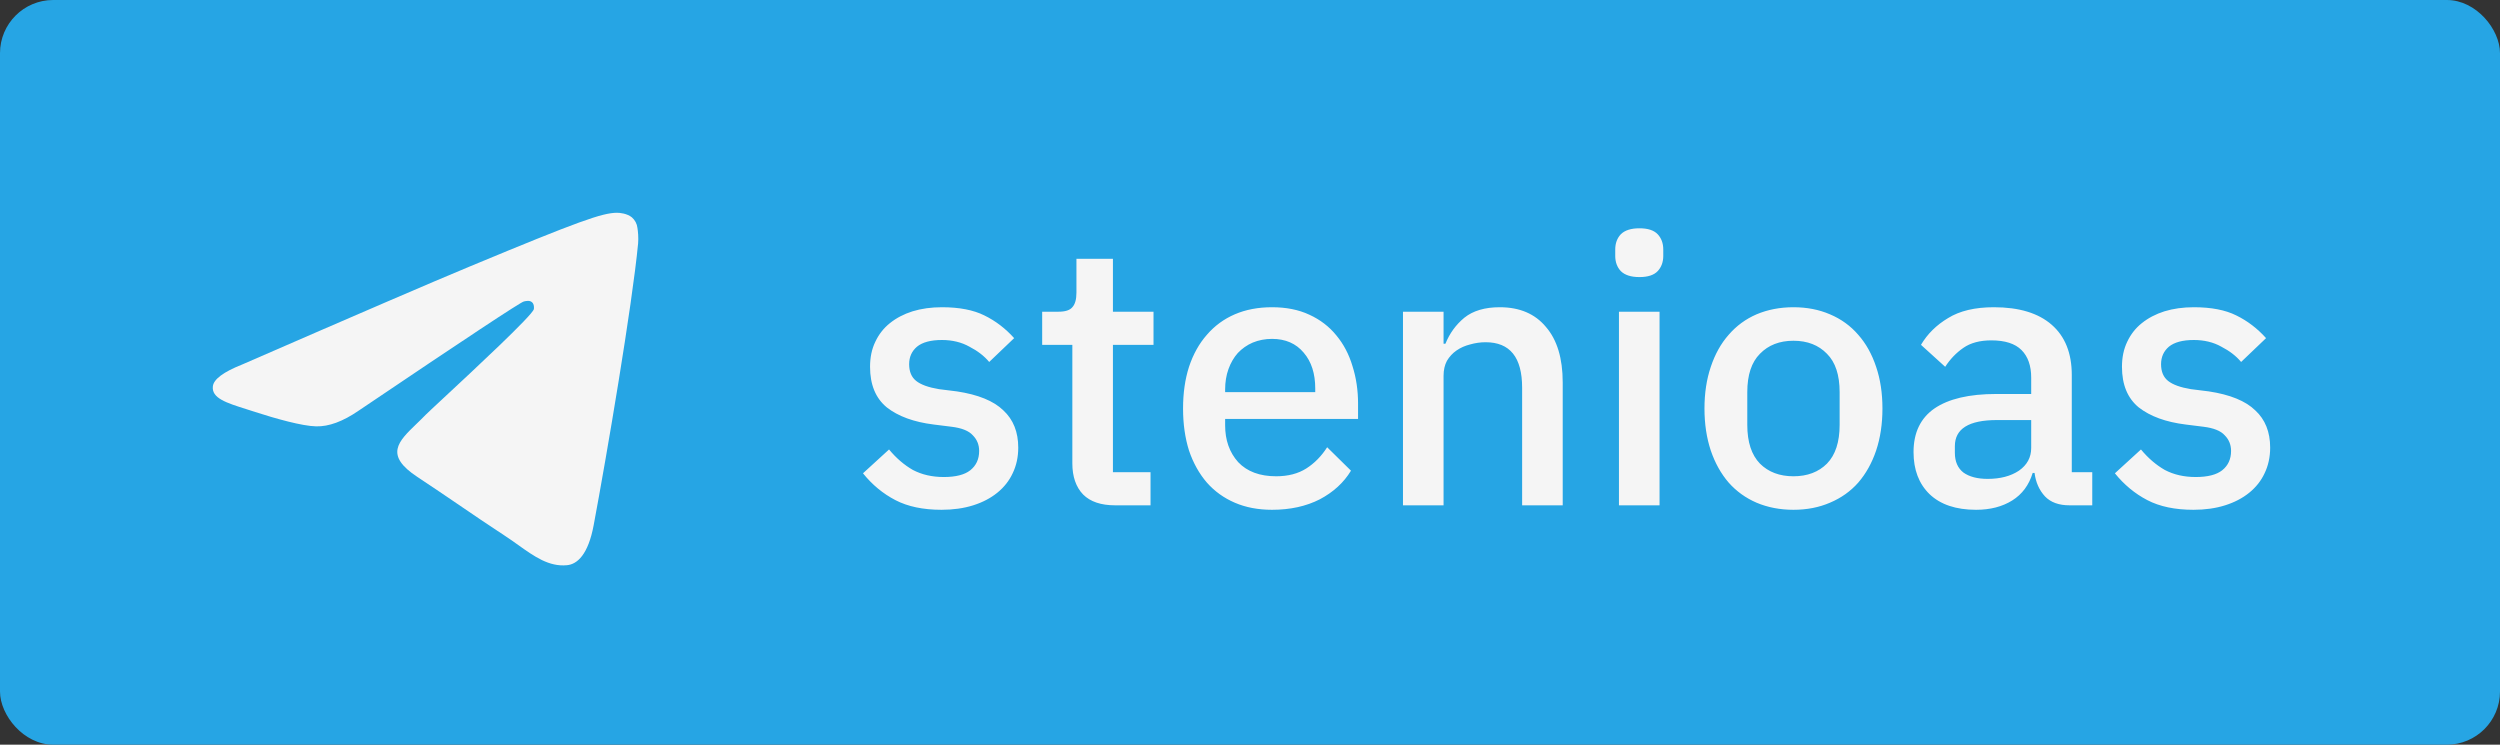 <svg width="94" height="28" viewBox="0 0 94 28" fill="none" xmlns="http://www.w3.org/2000/svg">
<rect x="0" y="0" width="94" height="28" fill="#333333" stroke="none"/>
<rect width="94" height="28" rx="2" fill="#26A5E4"/>
<path fill-rule="evenodd" clip-rule="evenodd" d="M23.758 8.172C23.581 8.028 23.31 7.998 23.187 8C22.634 8.01 21.783 8.306 17.692 10.008C16.258 10.603 13.395 11.837 9.1 13.708C8.403 13.985 8.037 14.257 8.004 14.522C7.948 14.97 8.508 15.147 9.272 15.387C9.377 15.42 9.485 15.454 9.596 15.491C10.349 15.735 11.361 16.021 11.886 16.031C12.364 16.043 12.895 15.847 13.485 15.441C17.497 12.734 19.568 11.364 19.698 11.335C19.79 11.314 19.918 11.288 20.004 11.364C20.09 11.44 20.081 11.585 20.073 11.624C20.016 11.861 17.819 13.904 16.677 14.966C16.319 15.3 16.064 15.536 16.012 15.59C15.897 15.709 15.78 15.822 15.667 15.931C14.968 16.604 14.443 17.11 15.696 17.935C16.298 18.332 16.78 18.661 17.262 18.989C17.785 19.346 18.308 19.702 18.983 20.145C19.157 20.258 19.322 20.376 19.483 20.491C20.092 20.925 20.64 21.316 21.316 21.252C21.71 21.217 22.117 20.847 22.323 19.742C22.812 17.133 23.772 11.481 23.993 9.151C24.012 8.947 23.988 8.685 23.968 8.571C23.951 8.416 23.876 8.274 23.758 8.172Z" fill="#F5F5F5"/>
<path d="M35.402 19.168C34.711 19.168 34.133 19.047 33.666 18.804C33.199 18.561 32.793 18.225 32.448 17.796L33.428 16.9C33.699 17.227 33.997 17.483 34.324 17.67C34.66 17.847 35.047 17.936 35.486 17.936C35.934 17.936 36.265 17.852 36.48 17.684C36.704 17.507 36.816 17.264 36.816 16.956C36.816 16.723 36.737 16.527 36.578 16.368C36.429 16.2 36.163 16.093 35.78 16.046L35.108 15.962C34.361 15.869 33.773 15.654 33.344 15.318C32.924 14.973 32.714 14.464 32.714 13.792C32.714 13.437 32.779 13.125 32.91 12.854C33.041 12.574 33.223 12.341 33.456 12.154C33.699 11.958 33.983 11.809 34.31 11.706C34.646 11.603 35.015 11.552 35.416 11.552C36.069 11.552 36.601 11.655 37.012 11.86C37.432 12.065 37.805 12.35 38.132 12.714L37.194 13.61C37.007 13.386 36.76 13.195 36.452 13.036C36.153 12.868 35.808 12.784 35.416 12.784C34.996 12.784 34.683 12.868 34.478 13.036C34.282 13.204 34.184 13.423 34.184 13.694C34.184 13.974 34.273 14.184 34.45 14.324C34.627 14.464 34.912 14.567 35.304 14.632L35.976 14.716C36.779 14.837 37.362 15.075 37.726 15.43C38.099 15.775 38.286 16.242 38.286 16.83C38.286 17.185 38.216 17.507 38.076 17.796C37.945 18.076 37.754 18.319 37.502 18.524C37.25 18.729 36.947 18.888 36.592 19C36.237 19.112 35.841 19.168 35.402 19.168ZM41.93 19C41.398 19 40.997 18.865 40.726 18.594C40.456 18.314 40.32 17.922 40.32 17.418V12.966H39.186V11.72H39.802C40.054 11.72 40.227 11.664 40.32 11.552C40.423 11.44 40.474 11.258 40.474 11.006V9.732H41.846V11.72H43.372V12.966H41.846V17.754H43.26V19H41.93ZM47.829 19.168C47.306 19.168 46.84 19.079 46.429 18.902C46.018 18.725 45.668 18.473 45.379 18.146C45.09 17.81 44.865 17.409 44.707 16.942C44.557 16.466 44.483 15.939 44.483 15.36C44.483 14.781 44.557 14.259 44.707 13.792C44.865 13.316 45.09 12.915 45.379 12.588C45.668 12.252 46.018 11.995 46.429 11.818C46.84 11.641 47.306 11.552 47.829 11.552C48.361 11.552 48.828 11.645 49.229 11.832C49.639 12.019 49.98 12.28 50.251 12.616C50.522 12.943 50.722 13.325 50.853 13.764C50.993 14.203 51.063 14.674 51.063 15.178V15.752H46.065V15.99C46.065 16.55 46.228 17.012 46.555 17.376C46.891 17.731 47.367 17.908 47.983 17.908C48.431 17.908 48.809 17.81 49.117 17.614C49.425 17.418 49.686 17.152 49.901 16.816L50.797 17.698C50.526 18.146 50.134 18.505 49.621 18.776C49.108 19.037 48.51 19.168 47.829 19.168ZM47.829 12.742C47.568 12.742 47.325 12.789 47.101 12.882C46.886 12.975 46.7 13.106 46.541 13.274C46.392 13.442 46.275 13.643 46.191 13.876C46.107 14.109 46.065 14.366 46.065 14.646V14.744H49.453V14.604C49.453 14.044 49.308 13.596 49.019 13.26C48.73 12.915 48.333 12.742 47.829 12.742ZM52.752 19V11.72H54.278V12.924H54.348C54.507 12.532 54.745 12.205 55.062 11.944C55.389 11.683 55.832 11.552 56.392 11.552C57.139 11.552 57.718 11.799 58.128 12.294C58.548 12.779 58.758 13.475 58.758 14.38V19H57.232V14.576C57.232 13.437 56.775 12.868 55.86 12.868C55.664 12.868 55.468 12.896 55.272 12.952C55.086 12.999 54.917 13.073 54.768 13.176C54.619 13.279 54.498 13.409 54.404 13.568C54.32 13.727 54.278 13.913 54.278 14.128V19H52.752ZM61.643 10.418C61.326 10.418 61.093 10.343 60.943 10.194C60.803 10.045 60.733 9.853 60.733 9.62V9.382C60.733 9.149 60.803 8.957 60.943 8.808C61.093 8.659 61.326 8.584 61.643 8.584C61.961 8.584 62.189 8.659 62.329 8.808C62.469 8.957 62.539 9.149 62.539 9.382V9.62C62.539 9.853 62.469 10.045 62.329 10.194C62.189 10.343 61.961 10.418 61.643 10.418ZM60.873 11.72H62.399V19H60.873V11.72ZM67.434 19.168C66.93 19.168 66.468 19.079 66.048 18.902C65.638 18.725 65.288 18.473 64.998 18.146C64.709 17.81 64.485 17.409 64.326 16.942C64.168 16.466 64.088 15.939 64.088 15.36C64.088 14.781 64.168 14.259 64.326 13.792C64.485 13.316 64.709 12.915 64.998 12.588C65.288 12.252 65.638 11.995 66.048 11.818C66.468 11.641 66.93 11.552 67.434 11.552C67.938 11.552 68.396 11.641 68.806 11.818C69.226 11.995 69.581 12.252 69.87 12.588C70.16 12.915 70.384 13.316 70.542 13.792C70.701 14.259 70.78 14.781 70.78 15.36C70.78 15.939 70.701 16.466 70.542 16.942C70.384 17.409 70.16 17.81 69.87 18.146C69.581 18.473 69.226 18.725 68.806 18.902C68.396 19.079 67.938 19.168 67.434 19.168ZM67.434 17.908C67.957 17.908 68.377 17.749 68.694 17.432C69.012 17.105 69.17 16.62 69.17 15.976V14.744C69.17 14.1 69.012 13.619 68.694 13.302C68.377 12.975 67.957 12.812 67.434 12.812C66.912 12.812 66.492 12.975 66.174 13.302C65.857 13.619 65.698 14.1 65.698 14.744V15.976C65.698 16.62 65.857 17.105 66.174 17.432C66.492 17.749 66.912 17.908 67.434 17.908ZM77.815 19C77.413 19 77.105 18.888 76.891 18.664C76.676 18.431 76.545 18.137 76.499 17.782H76.429C76.289 18.239 76.032 18.585 75.659 18.818C75.285 19.051 74.833 19.168 74.301 19.168C73.545 19.168 72.961 18.972 72.551 18.58C72.149 18.188 71.949 17.661 71.949 16.998C71.949 16.27 72.21 15.724 72.733 15.36C73.265 14.996 74.039 14.814 75.057 14.814H76.373V14.198C76.373 13.75 76.251 13.405 76.009 13.162C75.766 12.919 75.388 12.798 74.875 12.798C74.445 12.798 74.095 12.891 73.825 13.078C73.554 13.265 73.325 13.503 73.139 13.792L72.229 12.966C72.471 12.555 72.812 12.219 73.251 11.958C73.689 11.687 74.263 11.552 74.973 11.552C75.915 11.552 76.639 11.771 77.143 12.21C77.647 12.649 77.899 13.279 77.899 14.1V17.754H78.669V19H77.815ZM74.735 18.006C75.211 18.006 75.603 17.903 75.911 17.698C76.219 17.483 76.373 17.199 76.373 16.844V15.794H75.085C74.03 15.794 73.503 16.121 73.503 16.774V17.026C73.503 17.353 73.61 17.6 73.825 17.768C74.049 17.927 74.352 18.006 74.735 18.006ZM82.474 19.168C81.784 19.168 81.205 19.047 80.738 18.804C80.272 18.561 79.866 18.225 79.52 17.796L80.5 16.9C80.771 17.227 81.07 17.483 81.396 17.67C81.732 17.847 82.12 17.936 82.558 17.936C83.006 17.936 83.338 17.852 83.552 17.684C83.776 17.507 83.888 17.264 83.888 16.956C83.888 16.723 83.809 16.527 83.65 16.368C83.501 16.2 83.235 16.093 82.852 16.046L82.18 15.962C81.434 15.869 80.846 15.654 80.416 15.318C79.996 14.973 79.786 14.464 79.786 13.792C79.786 13.437 79.852 13.125 79.982 12.854C80.113 12.574 80.295 12.341 80.528 12.154C80.771 11.958 81.056 11.809 81.382 11.706C81.718 11.603 82.087 11.552 82.488 11.552C83.142 11.552 83.674 11.655 84.084 11.86C84.504 12.065 84.878 12.35 85.204 12.714L84.266 13.61C84.08 13.386 83.832 13.195 83.524 13.036C83.226 12.868 82.88 12.784 82.488 12.784C82.068 12.784 81.756 12.868 81.55 13.036C81.354 13.204 81.256 13.423 81.256 13.694C81.256 13.974 81.345 14.184 81.522 14.324C81.7 14.464 81.984 14.567 82.376 14.632L83.048 14.716C83.851 14.837 84.434 15.075 84.798 15.43C85.172 15.775 85.358 16.242 85.358 16.83C85.358 17.185 85.288 17.507 85.148 17.796C85.018 18.076 84.826 18.319 84.574 18.524C84.322 18.729 84.019 18.888 83.664 19C83.31 19.112 82.913 19.168 82.474 19.168Z" fill="#F5F5F5"/>
</svg>
